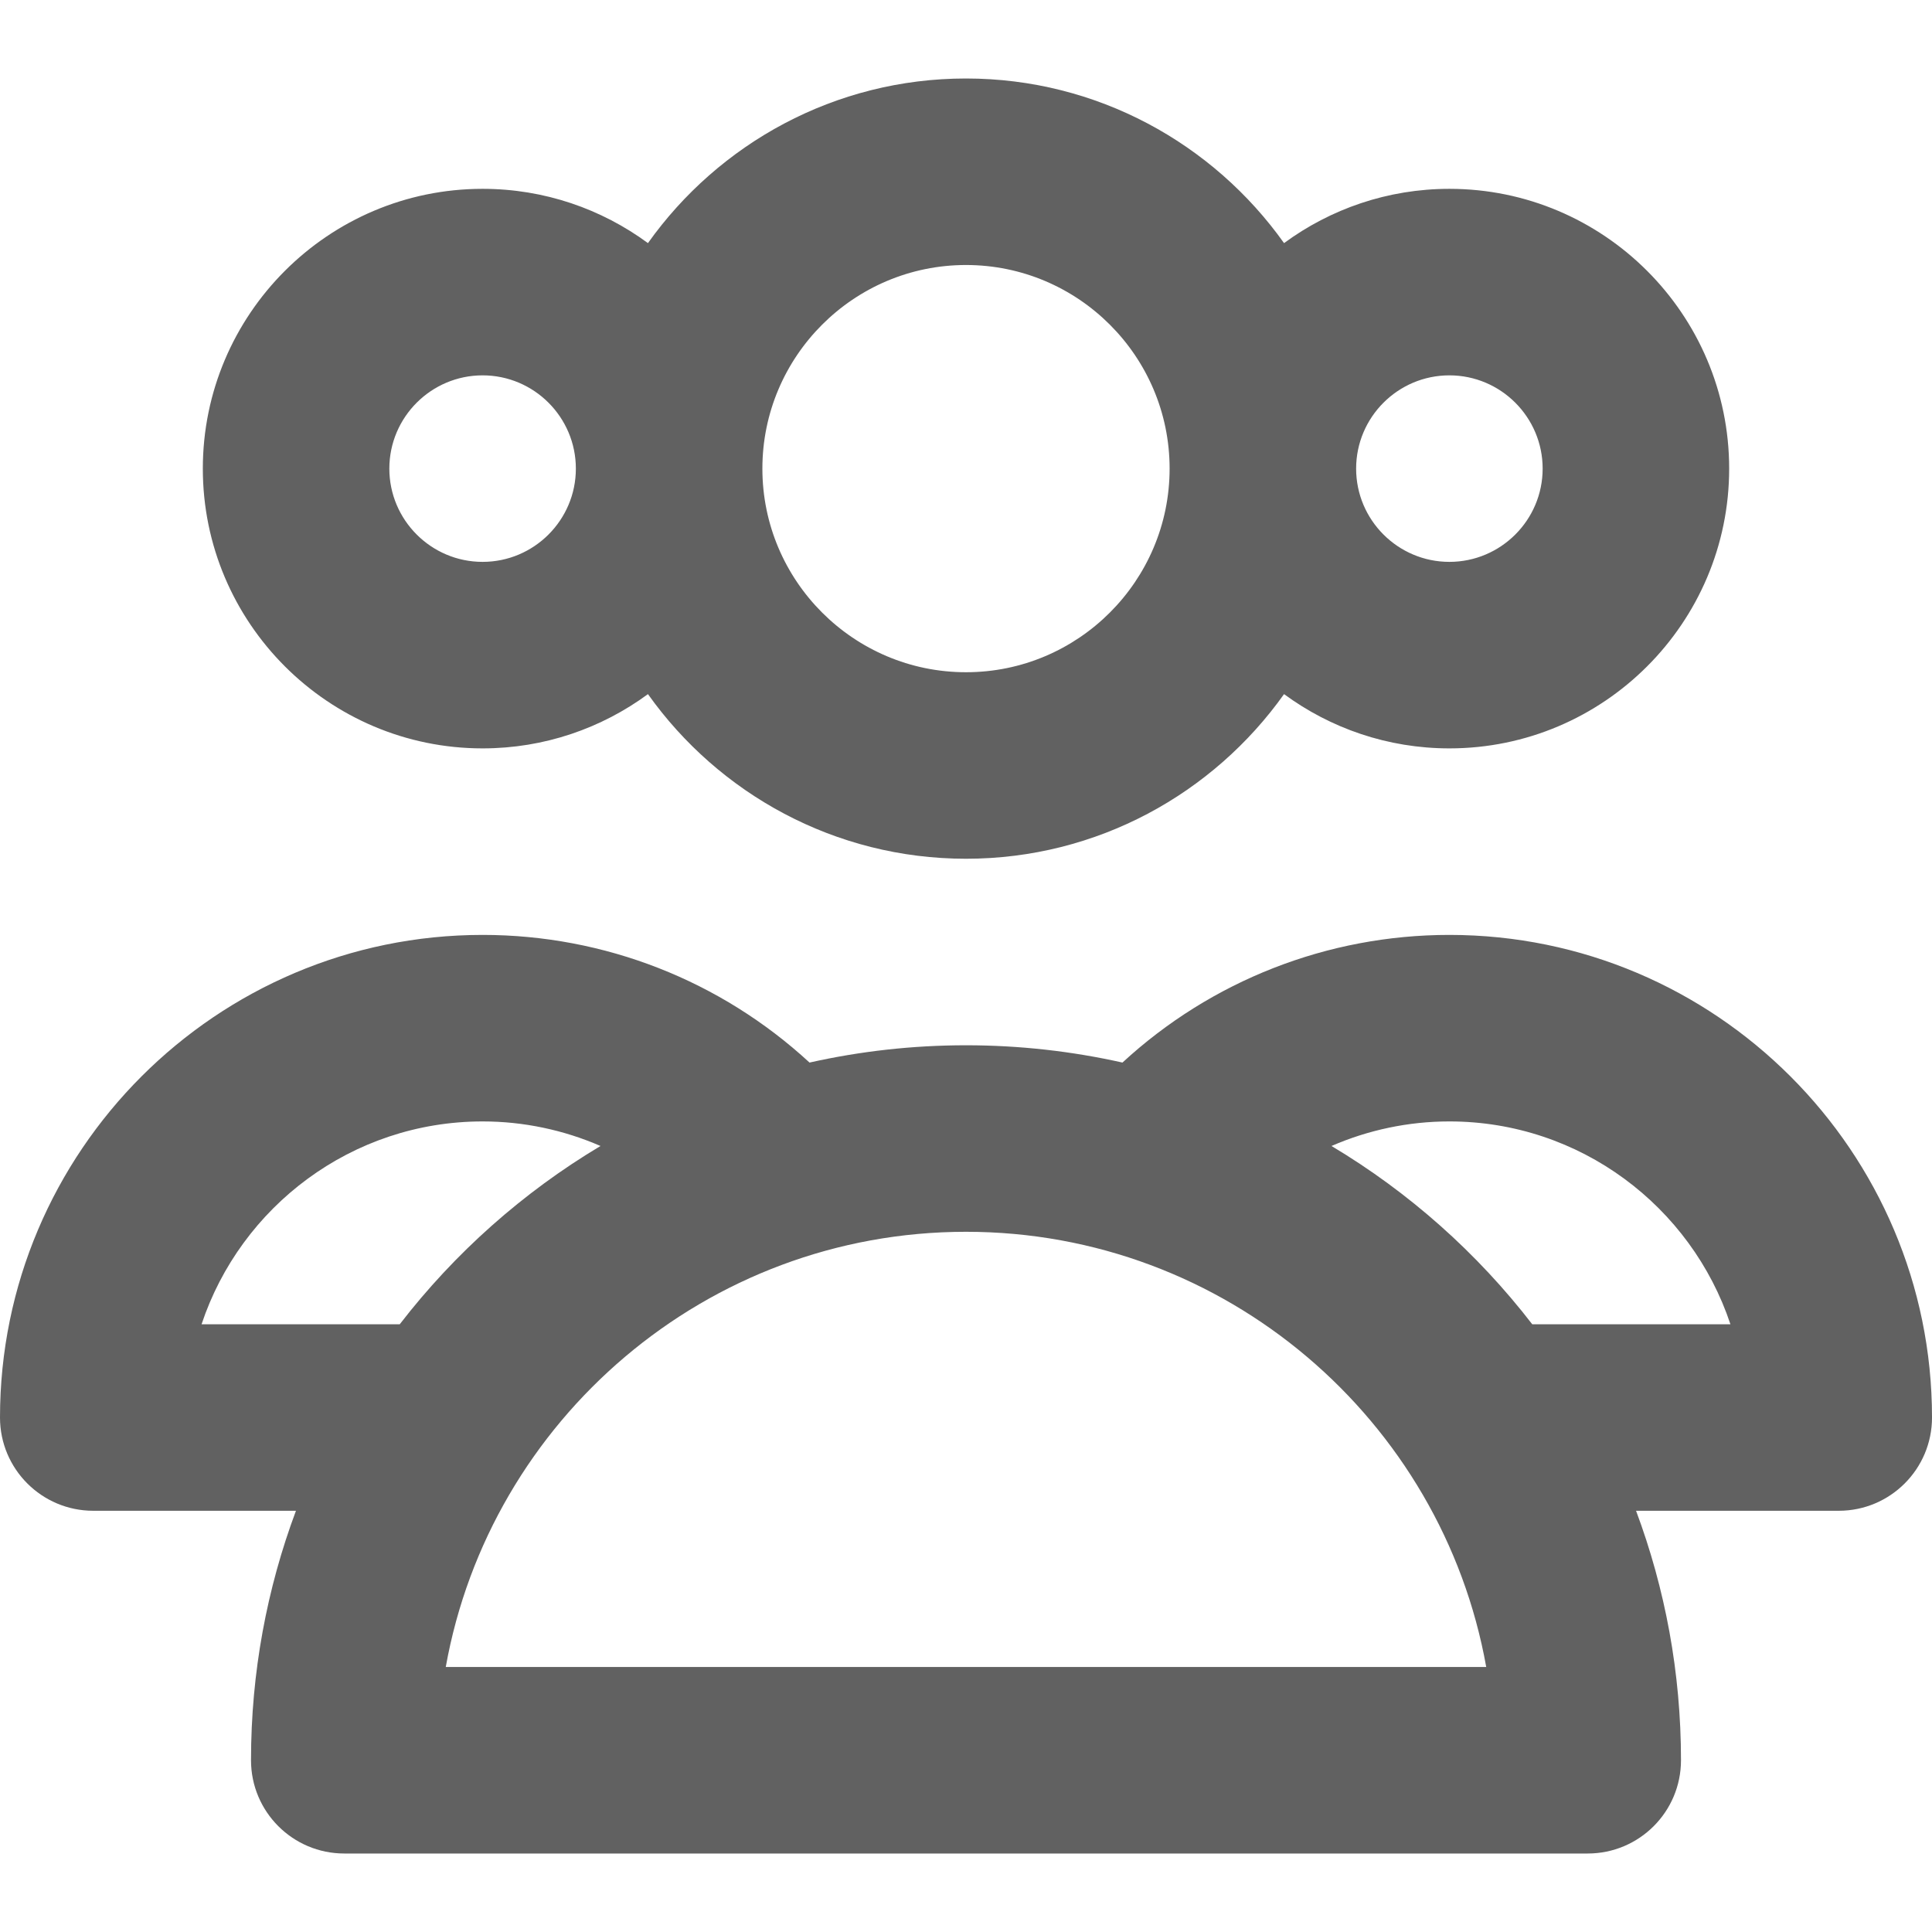 <?xml version="1.0" encoding="iso-8859-1"?>
<!-- Generator: Adobe Illustrator 19.0.0, SVG Export Plug-In . SVG Version: 6.00 Build 0)  -->
<svg version="1.1" id="Layer_1" xmlns="http://www.w3.org/2000/svg" xmlns:xlink="http://www.w3.org/1999/xlink" x="0px" y="0px" fill="#616161"
	 viewBox="0 0 512.002 512.002" style="enable-background:new 0 0 512.002 512.002;" xml:space="preserve">
<g>
	<g>
		<path d="M384.105,50.043c-16.383,0-31.534,5.352-43.818,14.384C321.532,38.055,290.754,20.801,256,20.801
			c-34.754,0-65.532,17.254-84.287,43.626c-12.283-9.032-27.433-14.384-43.818-14.384c-40.883,0-74.144,33.263-74.144,74.147
			c0,40.881,33.261,74.141,74.144,74.141c16.381,0,31.531-5.35,43.818-14.381c18.753,26.372,49.533,43.628,84.287,43.628
			c34.755,0,65.534-17.254,84.287-43.628c12.286,9.029,27.435,14.381,43.818,14.381c40.883,0,74.144-33.259,74.144-74.141
			C458.249,83.306,424.989,50.043,384.105,50.043z M127.895,148.902c-13.628,0-24.715-11.085-24.715-24.711
			c0-13.629,11.087-24.718,24.715-24.718s24.715,11.089,24.715,24.718C152.61,137.817,141.523,148.902,127.895,148.902z
			 M256,178.149c-29.755,0-53.96-24.206-53.96-53.959c0-29.755,24.206-53.96,53.96-53.96s53.96,24.206,53.96,53.96
			C309.96,153.944,285.755,178.149,256,178.149z M384.105,148.902c-13.628,0-24.715-11.085-24.715-24.711
			c0-13.629,11.087-24.718,24.715-24.718s24.715,11.089,24.715,24.718C408.819,137.817,397.732,148.902,384.105,148.902z"/>
	</g>
</g>
<g>
	<g>
		<path d="M384.105,247.761c-32.365,0-63.153,12.173-86.64,33.83c-13.351-2.992-27.224-4.582-41.465-4.582
			c-14.241,0-28.114,1.59-41.465,4.582c-23.486-21.657-54.275-33.83-86.64-33.83C57.373,247.761,0,305.135,0,375.656
			c0,13.649,11.066,24.715,24.715,24.715h53.717c-7.693,20.594-11.911,42.87-11.911,66.115c0,13.649,11.066,24.715,24.715,24.715
			h329.53c13.649,0,24.715-11.066,24.715-24.715c0-23.243-4.218-45.52-11.909-66.115h53.717c13.649,0,24.715-11.066,24.715-24.715
			C512,305.135,454.627,247.761,384.105,247.761z M53.417,350.942c10.377-31.197,39.843-53.751,74.479-53.751
			c10.902,0,21.505,2.277,31.246,6.508c-20.569,12.285-38.624,28.356-53.203,47.243H53.417z M118.133,441.771
			C129.841,376.296,187.209,326.438,256,326.438s126.159,49.858,137.867,115.334H118.133z M406.061,350.942
			c-14.578-18.889-32.633-34.958-53.203-47.243c9.741-4.231,20.344-6.508,31.246-6.508c34.635,0,64.102,22.555,74.479,53.751
			H406.061z"/>
	</g>
</g>
<g>
</g>
<g>
</g>
<g>
</g>
<g>
</g>
<g>
</g>
<g>
</g>
<g>
</g>
<g>
</g>
<g>
</g>
<g>
</g>
<g>
</g>
<g>
</g>
<g>
</g>
<g>
</g>
<g>
</g>
</svg>

